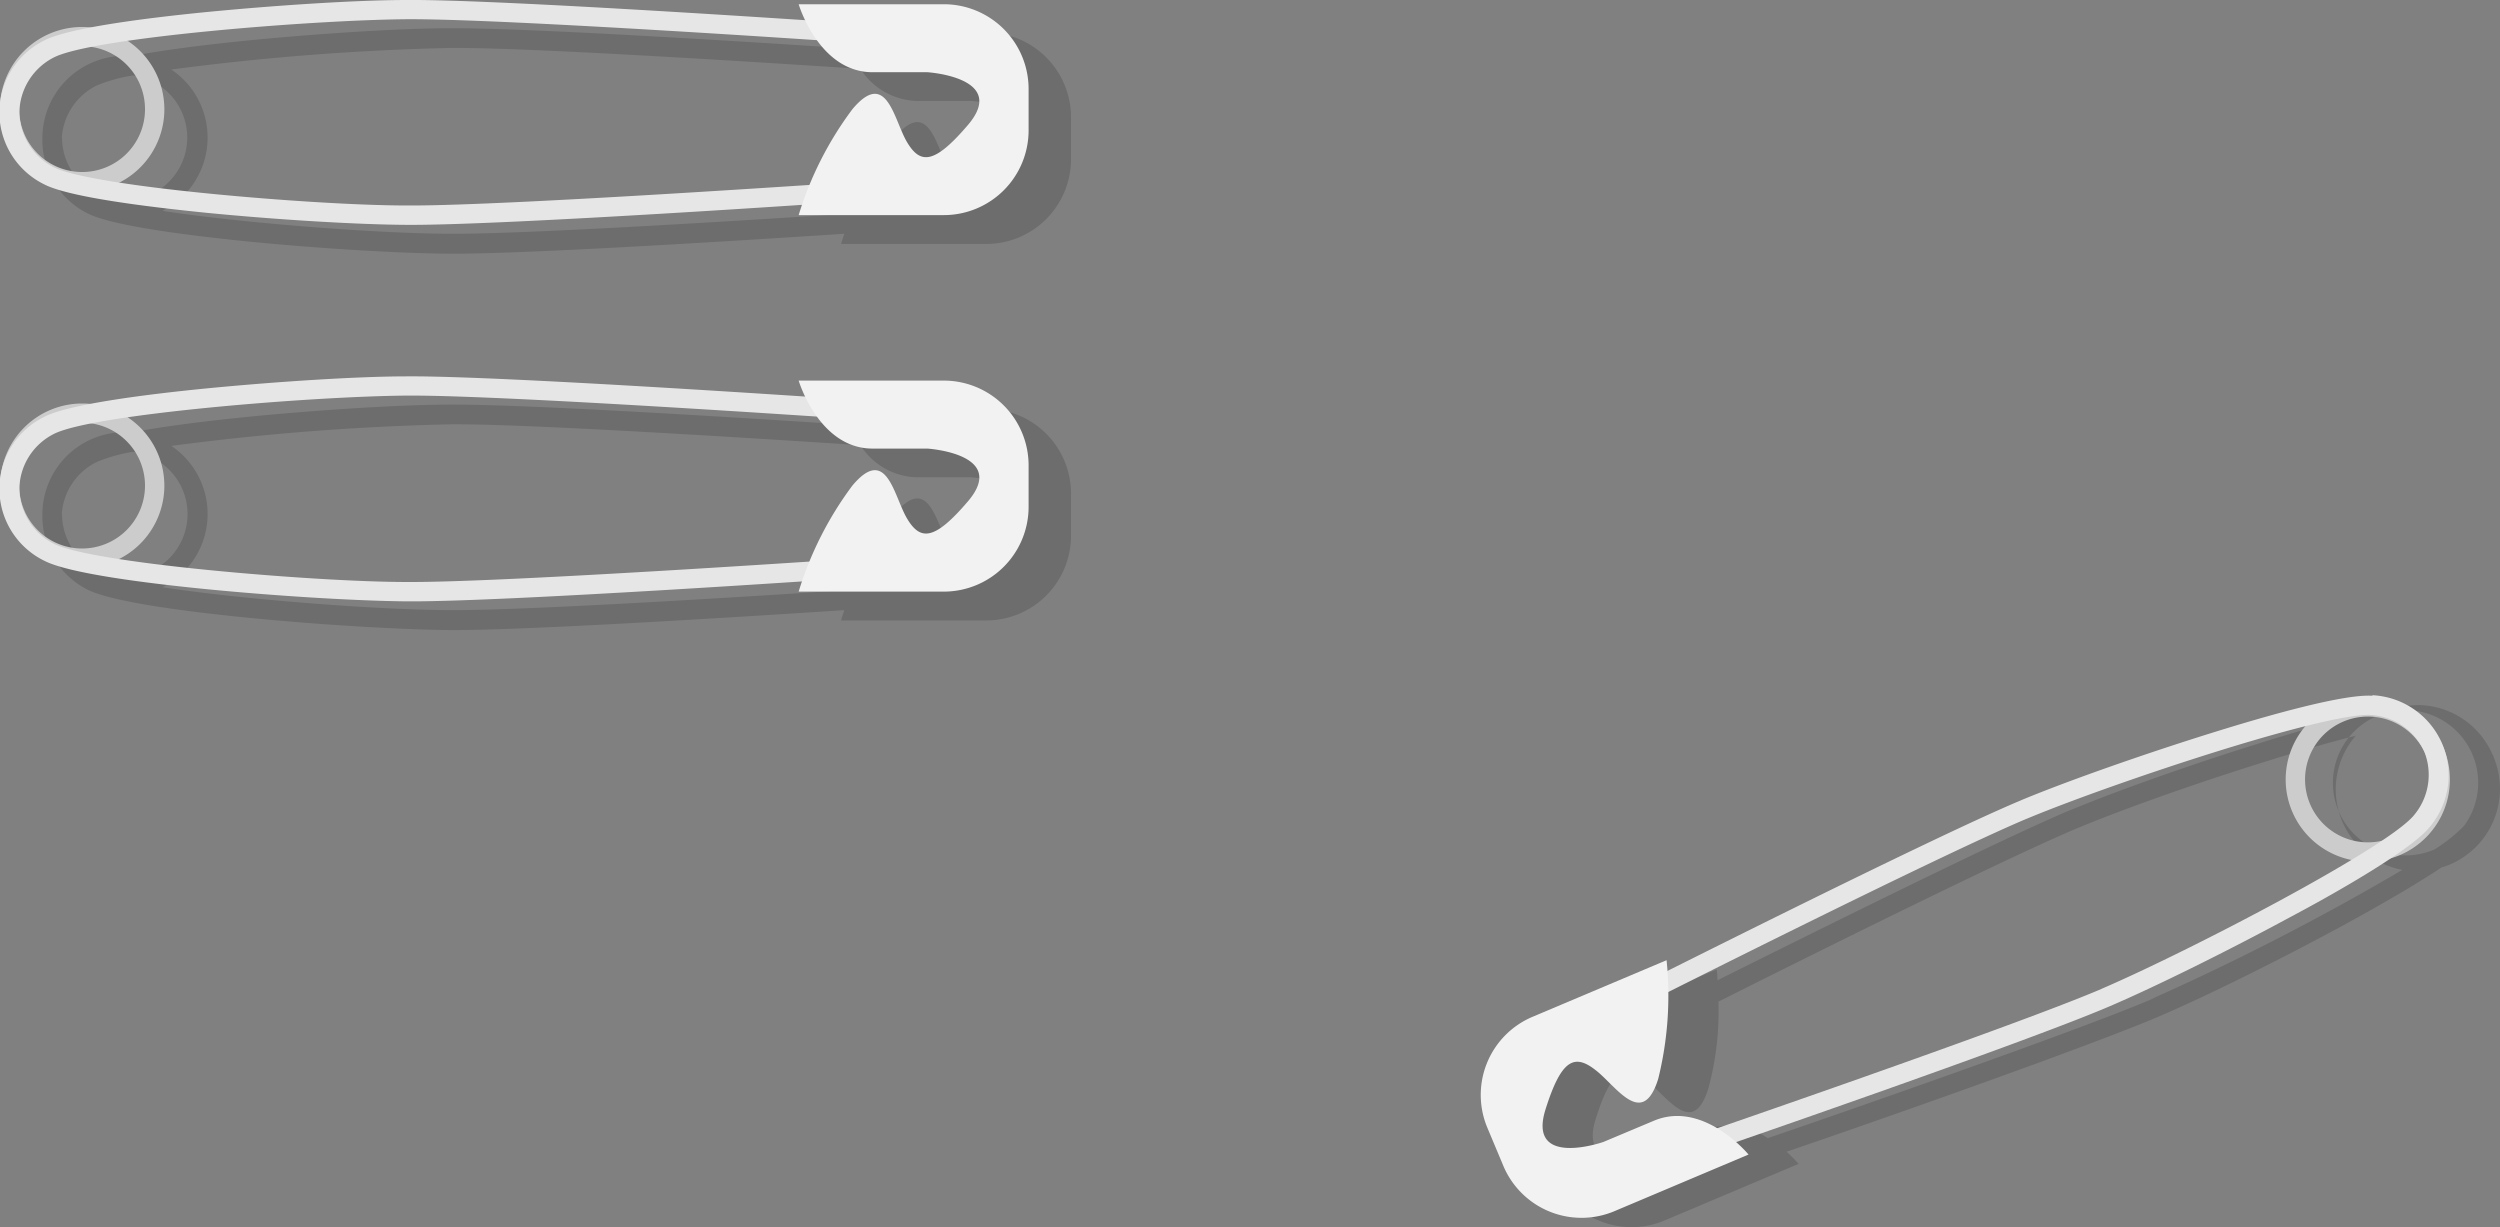 <svg id="Livello_1" data-name="Livello 1" xmlns="http://www.w3.org/2000/svg" viewBox="0 0 176.89 86.83"><rect x="0" y="0" width="176.89" height="86.83" fill="#808080" stroke="none"/><defs><style>.cls-2{fill:#ccc}.cls-3{fill:#e6e6e6}.cls-4{fill:#f2f2f2}</style></defs><path d="M1141.8 116.75h-10.27a8.59 8.59 0 0 0 .45 1.12c-6.22-.41-22.69-1.46-28.11-1.42-3.52 0-9.22.37-14.17.85-2.69.27-5.85.64-8.26 1.1h-.6a5.83 5.83 0 0 0-5.82 5.82v.06a1.1 1.1 0 0 0 0 .16 5.8 5.8 0 0 0 3.2 5.11c1.76.89 7.21 1.57 11.48 2 5 .49 10.65.83 14.17.85h.31c5.63 0 21.33-1 27.58-1.41-.15.45-.23.72-.23.72h10.27a6 6 0 0 0 6-6v-2.9a6 6 0 0 0-6-6.06zm-65.41 7.47a4.45 4.45 0 0 1 2.45-3.71 11.2 11.2 0 0 1 2.57-.72 4.43 4.43 0 1 1-5 4.43zm67.12 1.07c-2.38 2.79-3.37 2.8-4.31 1.22s-1.43-5.24-3.87-2.33a20.85 20.85 0 0 0-3 5.37c-5.76.38-22.32 1.44-28.11 1.44h-.3c-3.48 0-9.13-.36-14-.84-2.5-.25-4.66-.51-6.41-.78a5.8 5.8 0 0 0 .63-10 180.62 180.62 0 0 1 19.82-1.53h.3c6 0 23.45 1.14 28.64 1.48a4.91 4.91 0 0 0 3.94 2.27h3.88s5.66.33 2.79 3.7zm-1.71 18.09h-10.27a8.59 8.59 0 0 0 .45 1.12c-6.22-.41-22.69-1.46-28.11-1.42-3.52 0-9.22.37-14.17.85-2.69.27-5.85.64-8.26 1.1h-.6a5.82 5.82 0 0 0-5.82 5.81v.06a1.1 1.1 0 0 0 0 .16 5.8 5.8 0 0 0 3.2 5.11c1.76.89 7.21 1.58 11.48 2 5 .49 10.65.83 14.17.86h.31c5.63 0 21.33-1 27.58-1.41-.15.45-.23.73-.23.73h10.27a6 6 0 0 0 6-6v-2.95a6 6 0 0 0-6-6.02zm-65.41 7.47a4.43 4.43 0 0 1 2.45-3.7 11.1 11.1 0 0 1 2.57-.73 4.44 4.44 0 1 1-5 4.43zm67.12 1.07c-2.38 2.79-3.37 2.8-4.31 1.22s-1.43-5.24-3.87-2.33a20.85 20.85 0 0 0-3 5.37c-5.76.38-22.32 1.44-28.11 1.44h-.3c-3.48 0-9.13-.36-14-.84-2.5-.25-4.66-.51-6.41-.78a5.8 5.8 0 0 0 .63-10 180.62 180.62 0 0 1 19.82-1.53h.3c6 0 23.45 1.14 28.64 1.48a4.88 4.88 0 0 0 3.94 2.27h3.88s5.66.33 2.79 3.7zm104.86 15.9a5.8 5.8 0 0 0-4.93-3.47c-2-.14-7.26 1.35-11.36 2.63-4.75 1.47-10.13 3.37-13.39 4.72l-.28.11c-5.19 2.19-19.26 9.21-24.87 12 0-.48-.06-.76-.06-.76l-9.47 4a6 6 0 0 0-3.2 7.88l1.12 2.66a6 6 0 0 0 7.88 3.21l9.47-4a9.92 9.92 0 0 0-.85-.86c5.89-2 21.47-7.47 26.44-9.61 3.24-1.39 8.36-3.92 12.73-6.29 2.38-1.29 5.14-2.86 7.18-4.22a4 4 0 0 0 .58-.2 5.82 5.82 0 0 0 3.09-7.62v-.05zm-24 17.28l-.27.12c-5.51 2.32-22 8.06-27 9.76a4.87 4.87 0 0 0-4.51-.56l-3.57 1.51s-5.43 1.9-4.09-2.32c1.1-3.49 2-3.89 3.49-2.8s3.36 4.27 4.48.64a20.92 20.92 0 0 0 .71-6.13c5.16-2.59 20-10 25.34-12.25l.27-.11c3.23-1.34 8.56-3.22 13.28-4.68 2.39-.75 4.48-1.34 6.2-1.77a5.8 5.8 0 0 0 3.3 9.49 177.71 177.71 0 0 1-17.67 9.1zm22-12.22a11 11 0 0 1-2.09 1.67 5.14 5.14 0 1 1 2.09-1.67z" transform="translate(-1072.02 -114.45)" opacity=".15"/><path class="cls-2" d="M1077.84 116.36a5.82 5.82 0 1 0 5.81 5.82 5.83 5.83 0 0 0-5.81-5.82zm0 10.26a4.45 4.45 0 1 1 4.44-4.44 4.44 4.44 0 0 1-4.44 4.44z" transform="translate(-1072.02 -114.45)"/><path class="cls-3" d="M1075.84 118.51c2.75-1.4 18.28-2.65 25-2.7h.3c7 0 29.89 1.56 30.12 1.58l.09-1.36c-.23 0-23.82-1.63-30.52-1.58-3.52 0-9.22.37-14.17.85-4.27.42-9.72 1.11-11.48 2a5.67 5.67 0 0 0 0 10.21c1.76.89 7.21 1.57 11.48 2 5 .49 10.65.83 14.17.85h.31c7.07 0 30-1.57 30.21-1.59l-.09-1.36c-.23 0-23.1 1.58-30.12 1.58h-.3c-3.48 0-9.13-.36-14-.84-5.79-.57-9.8-1.25-11-1.86a4.42 4.42 0 0 1-2.45-3.87 4.45 4.45 0 0 1 2.45-3.91z" transform="translate(-1072.02 -114.45)"/><path class="cls-4" d="M1138.8 114.75h-10.27s1.43 4.81 5.23 4.81h3.88s5.74.36 2.87 3.73c-2.38 2.79-3.37 2.8-4.31 1.22s-1.43-5.24-3.87-2.33a24.46 24.46 0 0 0-3.8 7.49h10.27a6 6 0 0 0 6-6v-2.9a6 6 0 0 0-6-6.02z" transform="translate(-1072.02 -114.45)"/><path class="cls-2" d="M1077.84 143a5.81 5.81 0 1 0 5.81 5.81 5.82 5.82 0 0 0-5.81-5.81zm0 10.26a4.45 4.45 0 1 1 4.44-4.45 4.45 4.45 0 0 1-4.44 4.45z" transform="translate(-1072.02 -114.45)"/><path class="cls-3" d="M1075.84 145.15c2.75-1.4 18.28-2.66 25-2.71h.3c7 0 29.89 1.57 30.12 1.58l.09-1.36c-.23 0-23.82-1.63-30.52-1.58-3.52 0-9.22.37-14.17.85-4.27.42-9.72 1.11-11.48 2a5.67 5.67 0 0 0 0 10.21c1.76.89 7.21 1.58 11.48 2 5 .49 10.65.83 14.17.86h.31c7.07 0 30-1.57 30.21-1.58l-.09-1.36c-.23 0-23.1 1.57-30.12 1.57h-.3c-3.48 0-9.13-.36-14-.84-5.79-.57-9.8-1.25-11-1.86a4.42 4.42 0 0 1-2.45-3.86V149a4.43 4.43 0 0 1 2.45-3.85z" transform="translate(-1072.02 -114.45)"/><path class="cls-4" d="M1138.8 141.38h-10.27s1.43 4.81 5.23 4.81h3.88s5.74.36 2.87 3.73c-2.38 2.79-3.37 2.8-4.31 1.22s-1.43-5.24-3.87-2.33a24.47 24.47 0 0 0-3.8 7.5h10.27a6 6 0 0 0 6-6v-2.91a6 6 0 0 0-6-6.02z" transform="translate(-1072.02 -114.45)"/><path class="cls-2" d="M1237.3 164.25a5.81 5.81 0 1 0 7.61 3.1 5.82 5.82 0 0 0-7.61-3.1zm4 9.45a4.45 4.45 0 1 1 2.37-5.82 4.45 4.45 0 0 1-2.38 5.82z" transform="translate(-1072.02 -114.45)"/><path class="cls-3" d="M1239.9 163.68c-2-.14-7.26 1.34-11.36 2.62-4.75 1.48-10.13 3.37-13.39 4.72l-.28.12c-6.51 2.74-27 13.09-27.23 13.19l.62 1.22c.21-.11 20.67-10.43 27.14-13.16l.27-.11c3.23-1.33 8.56-3.21 13.28-4.68 5.55-1.73 9.5-2.66 10.85-2.56a4.41 4.41 0 0 1 3.76 2.61 4.45 4.45 0 0 1-.76 4.51c-2 2.36-15.82 9.55-22 12.22l-.27.12c-6.47 2.73-28.15 10.17-28.37 10.25l.44 1.29c.23-.08 22.59-7.76 28.74-10.41 3.24-1.39 8.35-3.92 12.73-6.29 3.77-2 8.53-4.79 9.8-6.3a5.67 5.67 0 0 0-4-9.4z" transform="translate(-1072.02 -114.45)"/><path class="cls-4" d="M1184.87 190.13c1.47 1.1 3.36 4.27 4.48.65a24.56 24.56 0 0 0 .59-8.39l-9.47 4a6 6 0 0 0-3.2 7.88l1.12 2.67a6 6 0 0 0 7.88 3.2l9.47-4s-3.19-3.87-6.7-2.39l-3.57 1.5s-5.43 1.9-4.09-2.32c1.1-3.49 2.02-3.93 3.49-2.8z" transform="translate(-1072.02 -114.45)"/></svg>